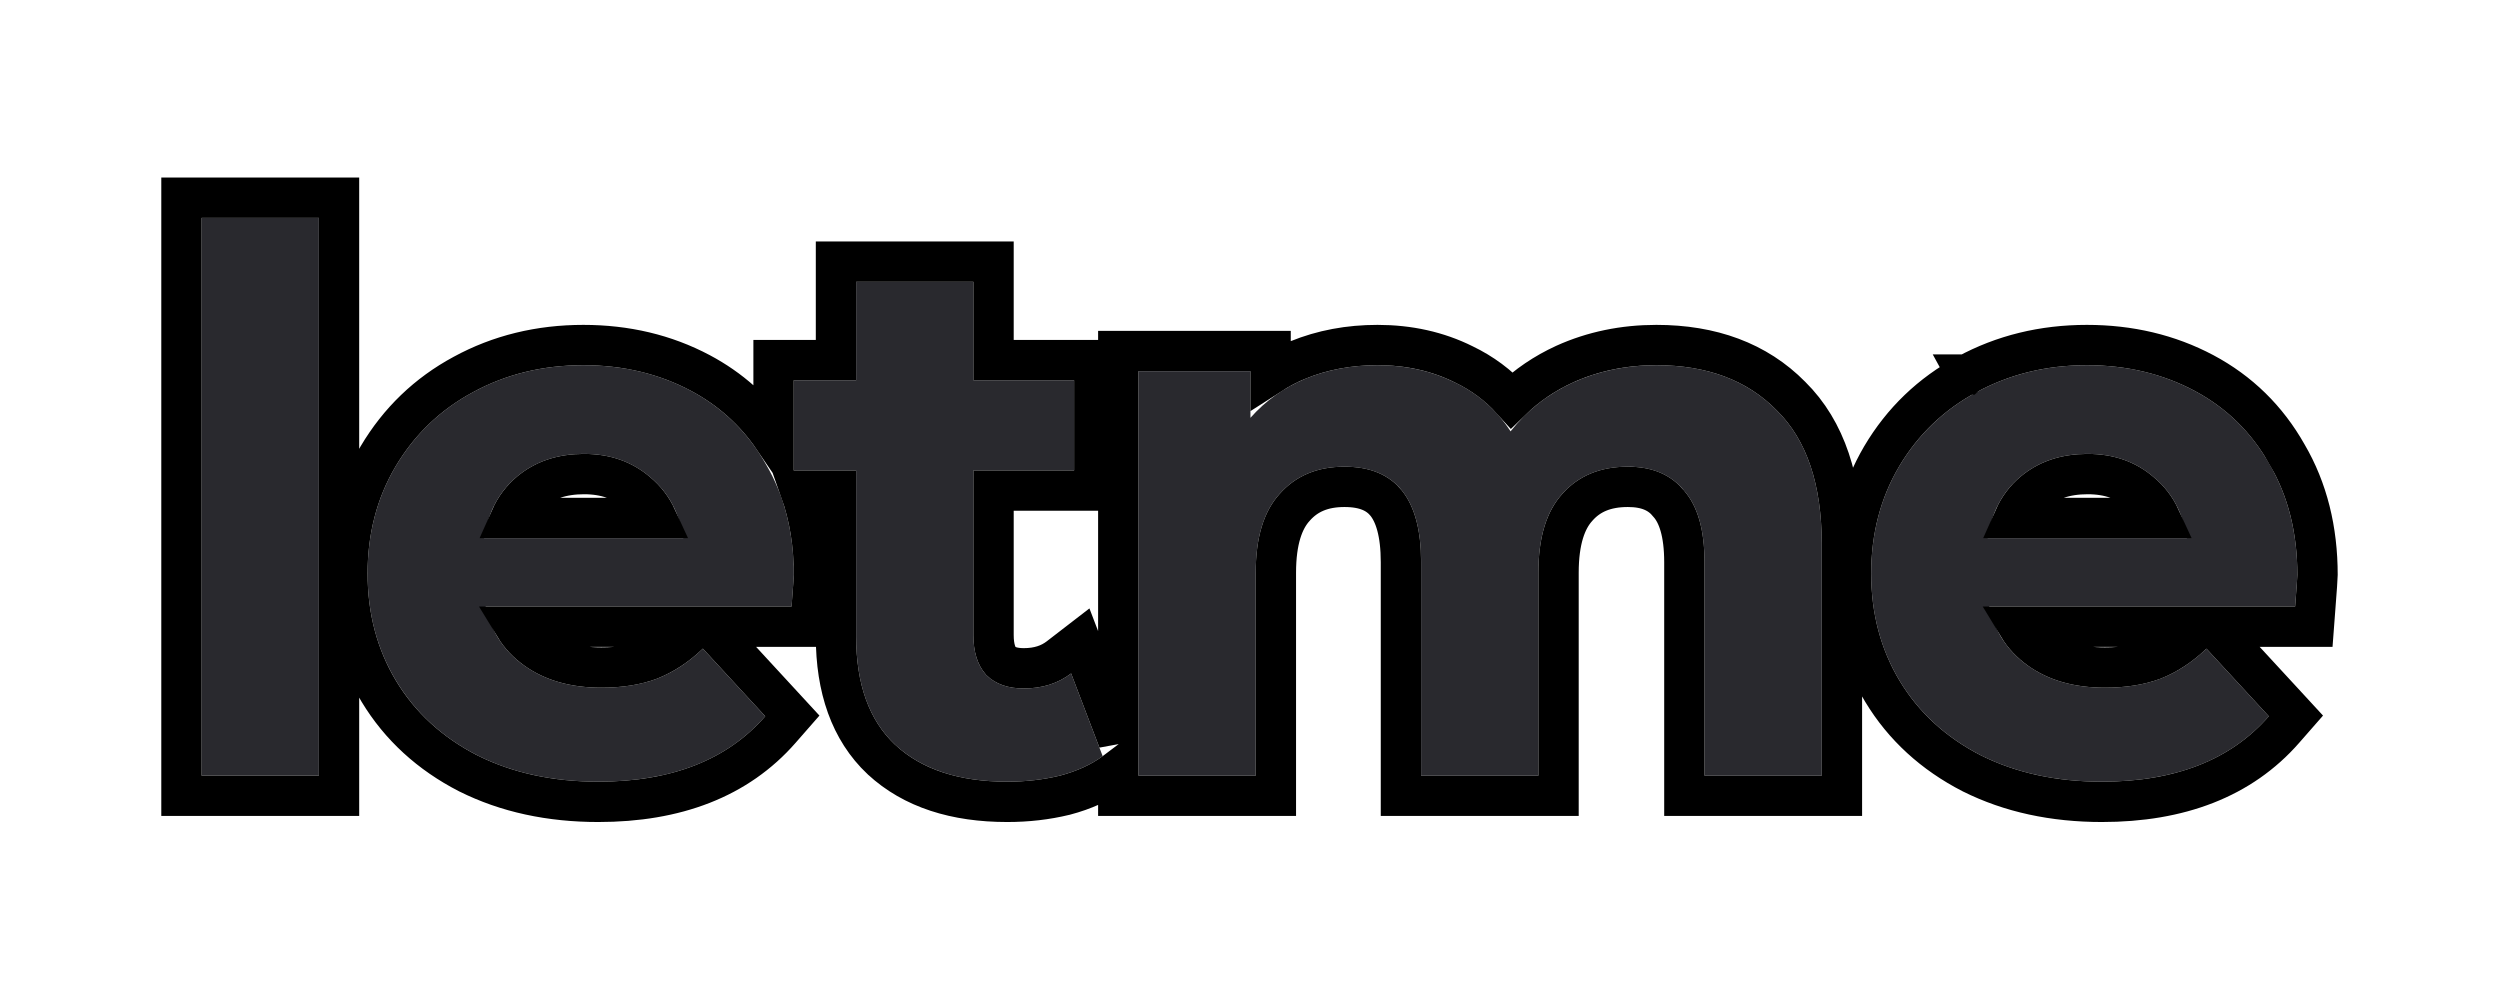 <svg width="62" height="25" viewBox="0 0 62 25" fill="none" xmlns="http://www.w3.org/2000/svg">
<g filter="url(#filter0_d_12509_163)">
<path d="M5 1.403H7.908V15.236H5V1.403Z" fill="#29292E"/>
<path d="M19.687 10.259C19.687 10.296 19.668 10.557 19.631 11.042H12.043C12.18 11.663 12.503 12.154 13.012 12.514C13.522 12.875 14.156 13.055 14.914 13.055C15.436 13.055 15.896 12.98 16.294 12.831C16.704 12.67 17.083 12.421 17.431 12.086L18.978 13.764C18.034 14.845 16.654 15.386 14.839 15.386C13.709 15.386 12.708 15.168 11.838 14.733C10.968 14.286 10.297 13.67 9.825 12.887C9.352 12.104 9.116 11.216 9.116 10.221C9.116 9.239 9.346 8.357 9.806 7.574C10.278 6.779 10.918 6.163 11.726 5.728C12.546 5.281 13.46 5.057 14.467 5.057C15.448 5.057 16.337 5.268 17.133 5.691C17.928 6.114 18.549 6.723 18.997 7.518C19.457 8.301 19.687 9.215 19.687 10.259ZM14.485 7.257C13.827 7.257 13.274 7.443 12.826 7.816C12.379 8.189 12.105 8.699 12.006 9.345H16.946C16.847 8.711 16.573 8.208 16.126 7.835C15.678 7.45 15.132 7.257 14.485 7.257Z" fill="#29292E"/>
<path d="M27.346 14.752C27.061 14.963 26.706 15.124 26.284 15.236C25.874 15.336 25.439 15.386 24.979 15.386C23.786 15.386 22.86 15.081 22.201 14.472C21.555 13.863 21.232 12.968 21.232 11.787V7.667H19.684V5.43H21.232V2.988H24.14V5.43H26.638V7.667H24.14V11.75C24.14 12.173 24.245 12.502 24.457 12.738C24.68 12.962 24.991 13.074 25.389 13.074C25.849 13.074 26.24 12.949 26.564 12.701L27.346 14.752Z" fill="#29292E"/>
<path d="M41.078 5.057C42.334 5.057 43.328 5.43 44.062 6.176C44.807 6.909 45.18 8.015 45.18 9.494V15.236H42.272V9.942C42.272 9.146 42.104 8.556 41.768 8.171C41.445 7.773 40.979 7.574 40.37 7.574C39.687 7.574 39.146 7.798 38.748 8.245C38.35 8.68 38.152 9.333 38.152 10.203V15.236H35.243V9.942C35.243 8.363 34.609 7.574 33.342 7.574C32.67 7.574 32.136 7.798 31.738 8.245C31.341 8.68 31.142 9.333 31.142 10.203V15.236H28.233V5.206H31.011V6.362C31.384 5.94 31.838 5.616 32.372 5.393C32.919 5.169 33.516 5.057 34.162 5.057C34.87 5.057 35.51 5.2 36.082 5.486C36.654 5.759 37.114 6.163 37.462 6.698C37.872 6.176 38.388 5.772 39.009 5.486C39.643 5.2 40.333 5.057 41.078 5.057Z" fill="#29292E"/>
<path d="M56.975 10.259C56.975 10.296 56.957 10.557 56.919 11.042H49.332C49.468 11.663 49.791 12.154 50.301 12.514C50.811 12.875 51.444 13.055 52.203 13.055C52.725 13.055 53.185 12.98 53.582 12.831C53.992 12.67 54.371 12.421 54.719 12.086L56.267 13.764C55.322 14.845 53.943 15.386 52.128 15.386C50.997 15.386 49.997 15.168 49.127 14.733C48.257 14.286 47.585 13.67 47.113 12.887C46.641 12.104 46.405 11.216 46.405 10.221C46.405 9.239 46.635 8.357 47.094 7.574C47.567 6.779 48.207 6.163 49.015 5.728C49.835 5.281 50.748 5.057 51.755 5.057C52.737 5.057 53.626 5.268 54.421 5.691C55.217 6.114 55.838 6.723 56.286 7.518C56.745 8.301 56.975 9.215 56.975 10.259ZM51.774 7.257C51.115 7.257 50.562 7.443 50.115 7.816C49.667 8.189 49.394 8.699 49.294 9.345H54.235C54.135 8.711 53.862 8.208 53.414 7.835C52.967 7.45 52.42 7.257 51.774 7.257Z" fill="#29292E"/>
<path d="M48.776 5.289C47.889 5.767 47.182 6.446 46.664 7.319L46.663 7.321C46.155 8.187 45.905 9.158 45.905 10.221C45.905 11.298 46.162 12.278 46.685 13.146C47.209 14.014 47.951 14.691 48.898 15.178L48.898 15.178L48.903 15.18C49.853 15.655 50.932 15.886 52.128 15.886C54.046 15.886 55.58 15.31 56.644 14.092L56.939 13.755L56.635 13.425L55.087 11.747L54.898 11.542H56.919H57.383L57.418 11.08C57.454 10.614 57.475 10.321 57.475 10.259C57.475 9.141 57.229 8.139 56.719 7.269M48.776 5.289C48.777 5.288 48.777 5.288 48.778 5.288L49.015 5.728L48.775 5.289C48.776 5.289 48.776 5.289 48.776 5.289ZM48.776 5.289C49.675 4.799 50.672 4.557 51.755 4.557C52.811 4.557 53.782 4.785 54.656 5.249C55.535 5.717 56.225 6.393 56.719 7.269M56.719 7.269C56.718 7.267 56.718 7.266 56.717 7.265L56.286 7.518L56.721 7.273C56.721 7.272 56.72 7.27 56.719 7.269ZM5 0.903H4.5V1.403V15.236V15.736H5H7.908H8.408V15.236V1.403V0.903H7.908H5ZM19.631 11.542H20.094L20.129 11.08C20.165 10.614 20.187 10.321 20.187 10.259C20.187 9.508 20.076 8.809 19.848 8.167H20.732V11.787C20.732 13.058 21.082 14.104 21.858 14.836L21.858 14.836L21.862 14.839C22.64 15.559 23.702 15.886 24.979 15.886C25.475 15.886 25.95 15.832 26.402 15.722L26.402 15.722L26.412 15.72C26.882 15.595 27.297 15.41 27.644 15.154L27.733 15.087V15.236V15.736H28.233H31.142H31.642V15.236V10.203C31.642 9.399 31.826 8.89 32.107 8.583L32.107 8.583L32.112 8.577C32.403 8.25 32.794 8.074 33.342 8.074C33.866 8.074 34.179 8.232 34.378 8.479C34.593 8.747 34.743 9.206 34.743 9.942V15.236V15.736H35.243H38.152H38.652V15.236V10.203C38.652 9.399 38.836 8.89 39.117 8.583L39.117 8.583L39.122 8.577C39.411 8.252 39.807 8.074 40.37 8.074C40.86 8.074 41.17 8.227 41.38 8.486L41.386 8.492L41.391 8.499C41.614 8.754 41.772 9.203 41.772 9.942V15.236V15.736H42.272H45.18H45.68V15.236V9.494C45.68 7.939 45.288 6.683 44.415 5.822C43.57 4.964 42.438 4.557 41.078 4.557C40.267 4.557 39.507 4.713 38.804 5.03L38.8 5.032C38.306 5.259 37.869 5.555 37.492 5.92C37.158 5.552 36.761 5.257 36.302 5.037C35.654 4.714 34.938 4.557 34.162 4.557C33.457 4.557 32.795 4.679 32.183 4.93L32.183 4.93L32.179 4.931C31.943 5.03 31.72 5.147 31.511 5.281V5.206V4.706H31.011H28.233H27.733V5.206V14.363L27.031 12.523L26.791 11.895L26.259 12.305C26.034 12.477 25.753 12.574 25.389 12.574C25.097 12.574 24.928 12.497 24.82 12.394C24.719 12.276 24.64 12.081 24.64 11.75V8.167H26.638H27.138V7.667V5.43V4.93H26.638H24.64V2.988V2.488H24.14H21.232H20.732V2.988V4.93H19.684H19.184V5.43V6.872C18.716 6.186 18.109 5.644 17.367 5.249C16.493 4.785 15.523 4.557 14.467 4.557C13.383 4.557 12.387 4.799 11.488 5.289C10.6 5.767 9.894 6.446 9.376 7.319L9.375 7.321C8.866 8.187 8.616 9.158 8.616 10.221C8.616 11.298 8.873 12.278 9.396 13.146C9.92 14.014 10.663 14.691 11.609 15.178L11.609 15.178L11.614 15.18C12.564 15.655 13.643 15.886 14.839 15.886C16.758 15.886 18.291 15.31 19.355 14.092L19.65 13.755L19.346 13.425L17.799 11.747L17.609 11.542H19.631ZM13.301 12.106C13.078 11.948 12.901 11.761 12.768 11.542H17.275L17.084 11.726C16.78 12.019 16.456 12.229 16.114 12.365C15.785 12.488 15.388 12.555 14.914 12.555C14.237 12.555 13.71 12.395 13.301 12.106ZM15.8 8.214L15.8 8.214L15.806 8.219C16.01 8.389 16.17 8.596 16.284 8.845H12.662C12.777 8.585 12.939 8.373 13.146 8.2C13.492 7.912 13.927 7.757 14.485 7.757C15.024 7.757 15.452 7.914 15.8 8.214ZM50.057 11.542H54.563L54.373 11.726C54.068 12.019 53.745 12.229 53.403 12.365C53.073 12.488 52.676 12.555 52.203 12.555C51.525 12.555 50.998 12.395 50.59 12.106C50.367 11.948 50.189 11.761 50.057 11.542ZM53.088 8.214L53.088 8.214L53.094 8.219C53.299 8.389 53.459 8.596 53.573 8.845H49.951C50.066 8.585 50.228 8.373 50.435 8.2C50.781 7.912 51.216 7.757 51.774 7.757C52.313 7.757 52.74 7.914 53.088 8.214Z" stroke="black"/>
</g>
<defs>
<filter id="filter0_d_12509_163" x="0" y="0.403" width="61.975" height="23.982" filterUnits="userSpaceOnUse" color-interpolation-filters="sRGB">
<feFlood flood-opacity="0" result="BackgroundImageFix"/>
<feColorMatrix in="SourceAlpha" type="matrix" values="0 0 0 0 0 0 0 0 0 0 0 0 0 0 0 0 0 0 127 0" result="hardAlpha"/>
<feOffset dy="4"/>
<feGaussianBlur stdDeviation="2"/>
<feComposite in2="hardAlpha" operator="out"/>
<feColorMatrix type="matrix" values="0 0 0 0 0 0 0 0 0 0 0 0 0 0 0 0 0 0 0.25 0"/>
<feBlend mode="normal" in2="BackgroundImageFix" result="effect1_dropShadow_12509_163"/>
<feBlend mode="normal" in="SourceGraphic" in2="effect1_dropShadow_12509_163" result="shape"/>
</filter>
</defs>
</svg>
